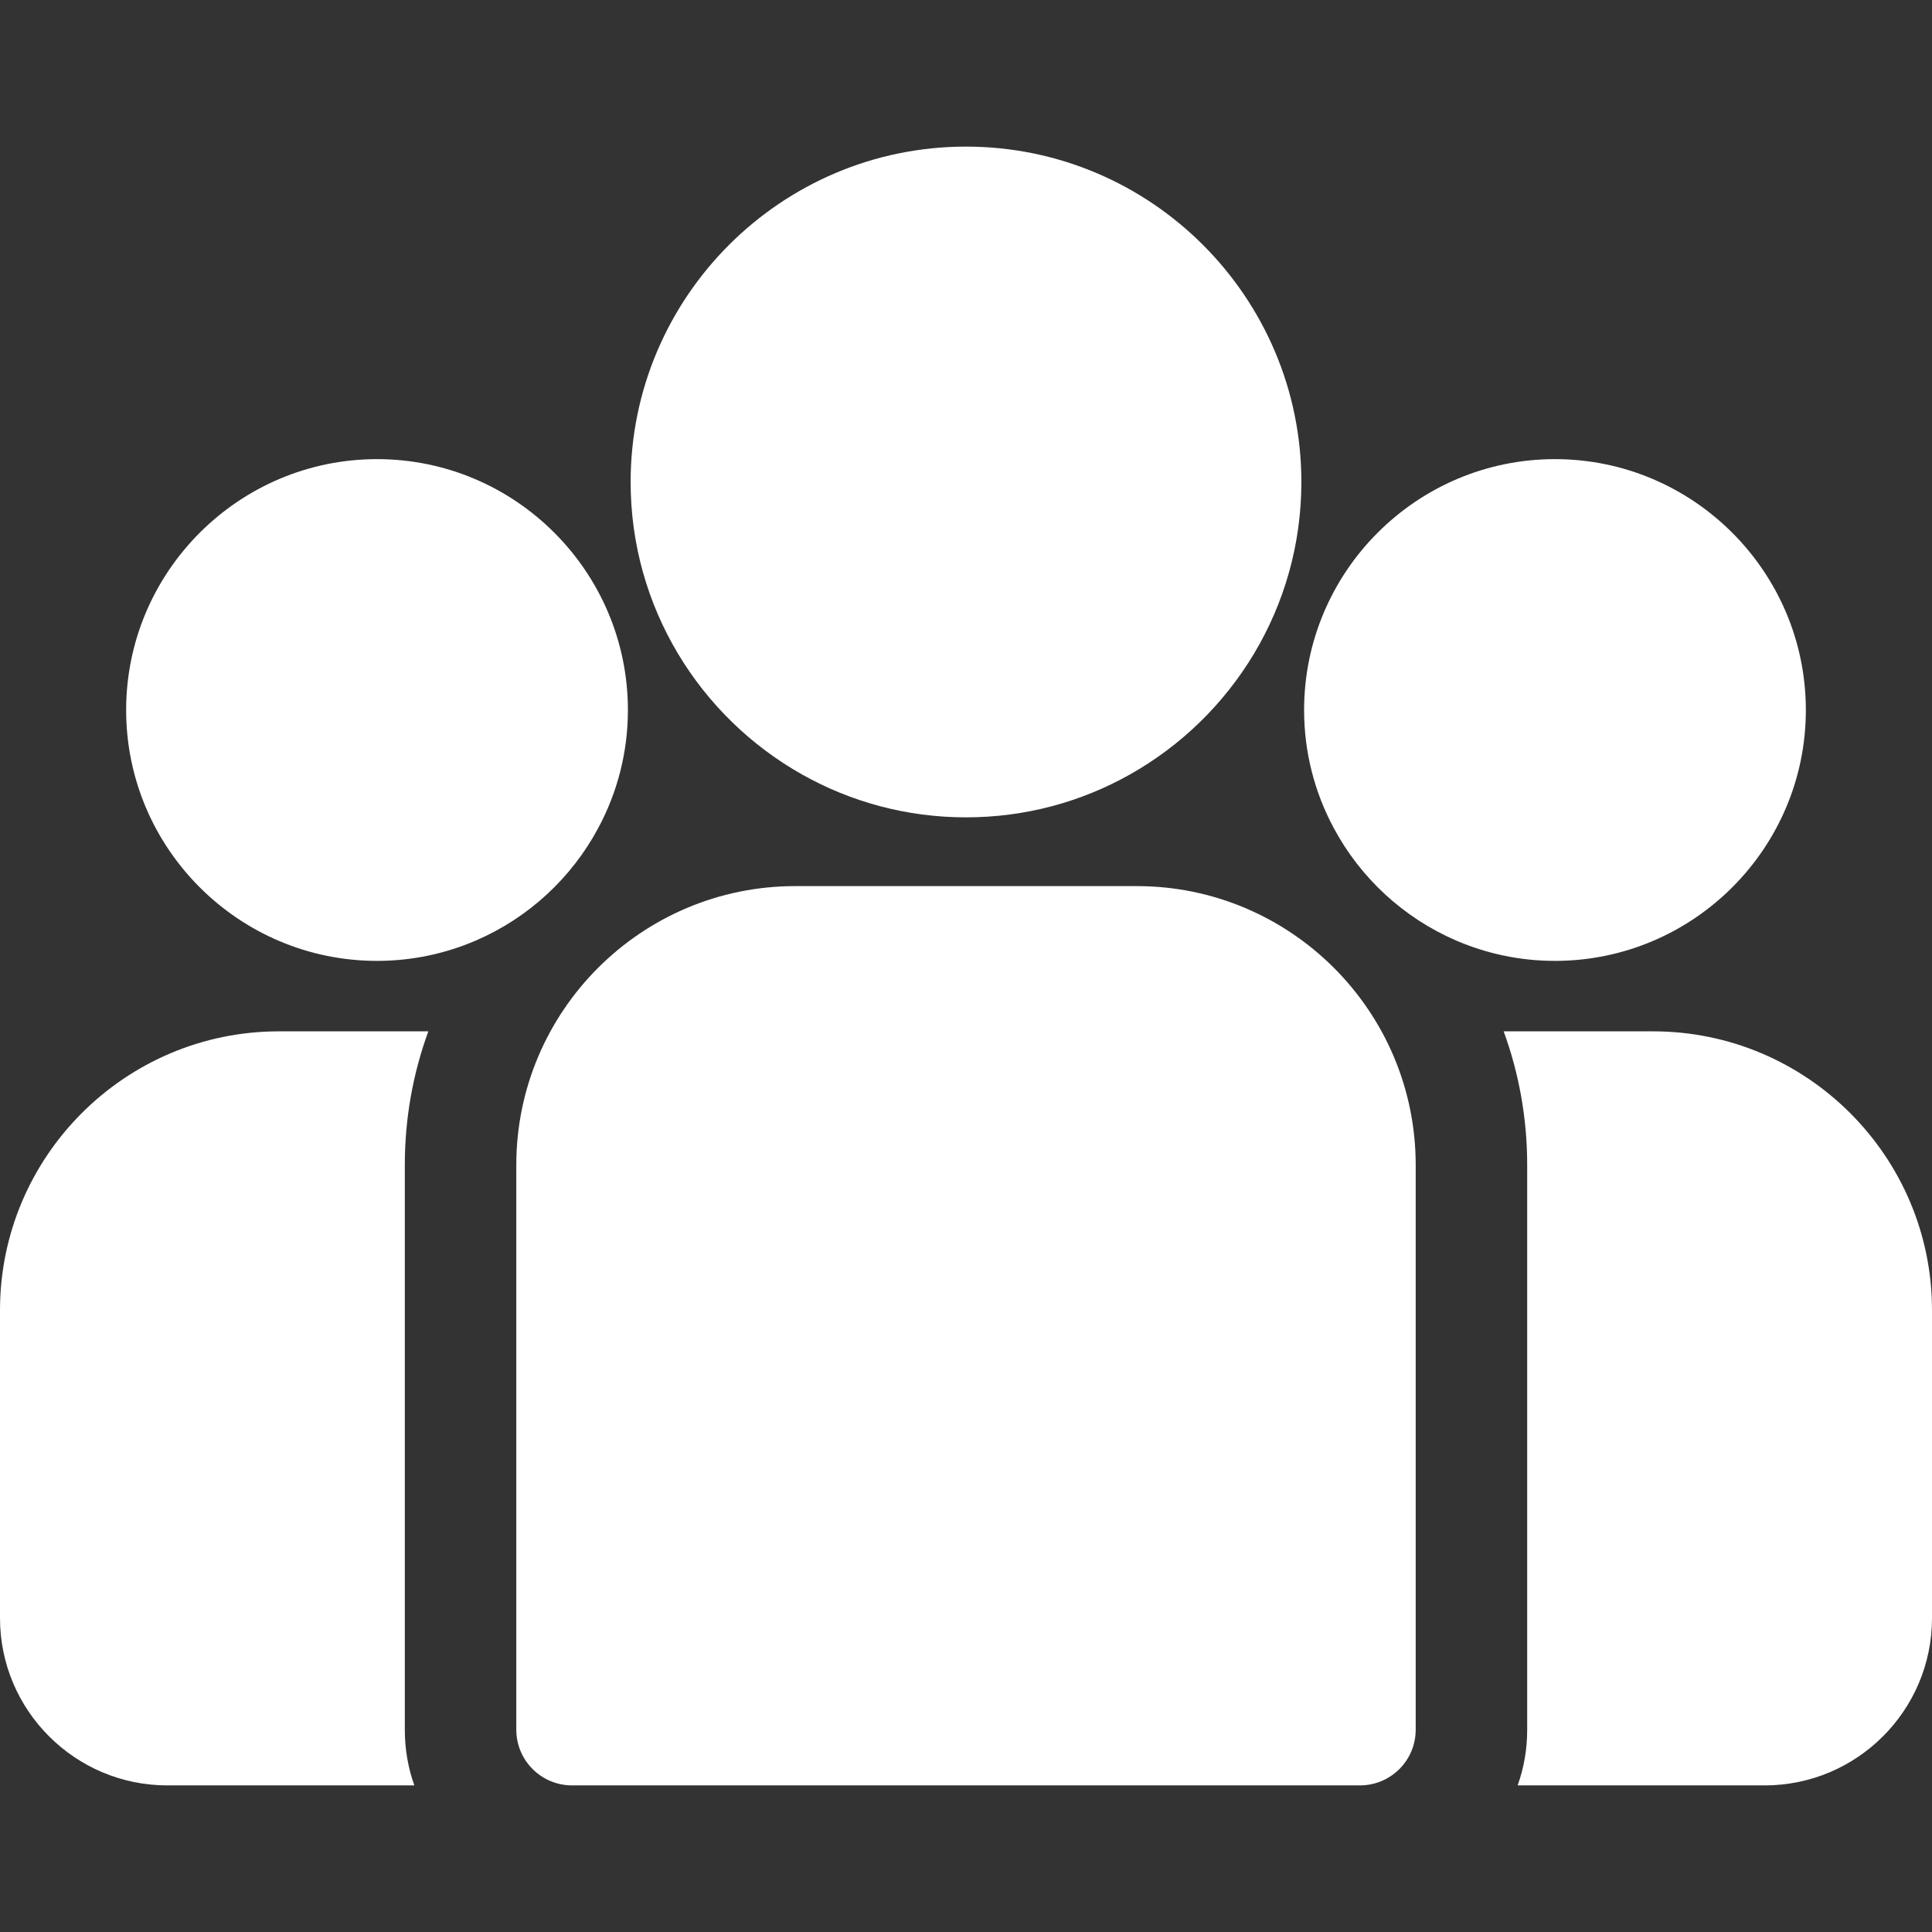 <svg width="17" height="17" viewBox="0 0 17 17" fill="none" xmlns="http://www.w3.org/2000/svg">
<rect x="0" y="0" width="17" height="17" fill="#333333" stroke="none"/>
<path d="M14.546 9.075H13.231C13.365 9.442 13.438 9.838 13.438 10.251V15.22C13.438 15.392 13.409 15.557 13.354 15.71H15.528C16.34 15.71 17 15.05 17 14.238V11.529C17 10.176 15.899 9.075 14.546 9.075Z" fill="white"/>
<path d="M3.562 10.251C3.562 9.838 3.635 9.442 3.769 9.075H2.454C1.101 9.075 0 10.176 0 11.529V14.238C0 15.05 0.661 15.71 1.472 15.71H3.646C3.591 15.557 3.562 15.392 3.562 15.22V10.251Z" fill="white"/>
<path d="M10.003 7.797H6.997C5.644 7.797 4.543 8.897 4.543 10.251V15.22C4.543 15.491 4.763 15.71 5.034 15.71H11.966C12.237 15.71 12.457 15.491 12.457 15.22V10.251C12.457 8.897 11.356 7.797 10.003 7.797Z" fill="white"/>
<path d="M8.5 1.29C6.873 1.29 5.549 2.614 5.549 4.241C5.549 5.345 6.158 6.309 7.058 6.815C7.484 7.055 7.976 7.192 8.5 7.192C9.024 7.192 9.516 7.055 9.942 6.815C10.842 6.309 11.451 5.345 11.451 4.241C11.451 2.614 10.127 1.29 8.5 1.29Z" fill="white"/>
<path d="M3.318 4.04C2.101 4.04 1.11 5.031 1.11 6.248C1.11 7.465 2.101 8.455 3.318 8.455C3.626 8.455 3.92 8.391 4.187 8.276C4.649 8.077 5.03 7.725 5.265 7.284C5.431 6.975 5.525 6.622 5.525 6.248C5.525 5.031 4.535 4.04 3.318 4.04Z" fill="white"/>
<path d="M13.682 4.04C12.465 4.04 11.475 5.031 11.475 6.248C11.475 6.622 11.569 6.975 11.735 7.284C11.97 7.725 12.351 8.077 12.813 8.276C13.08 8.391 13.374 8.455 13.682 8.455C14.899 8.455 15.89 7.465 15.89 6.248C15.89 5.031 14.899 4.04 13.682 4.04Z" fill="white"/>
</svg>
